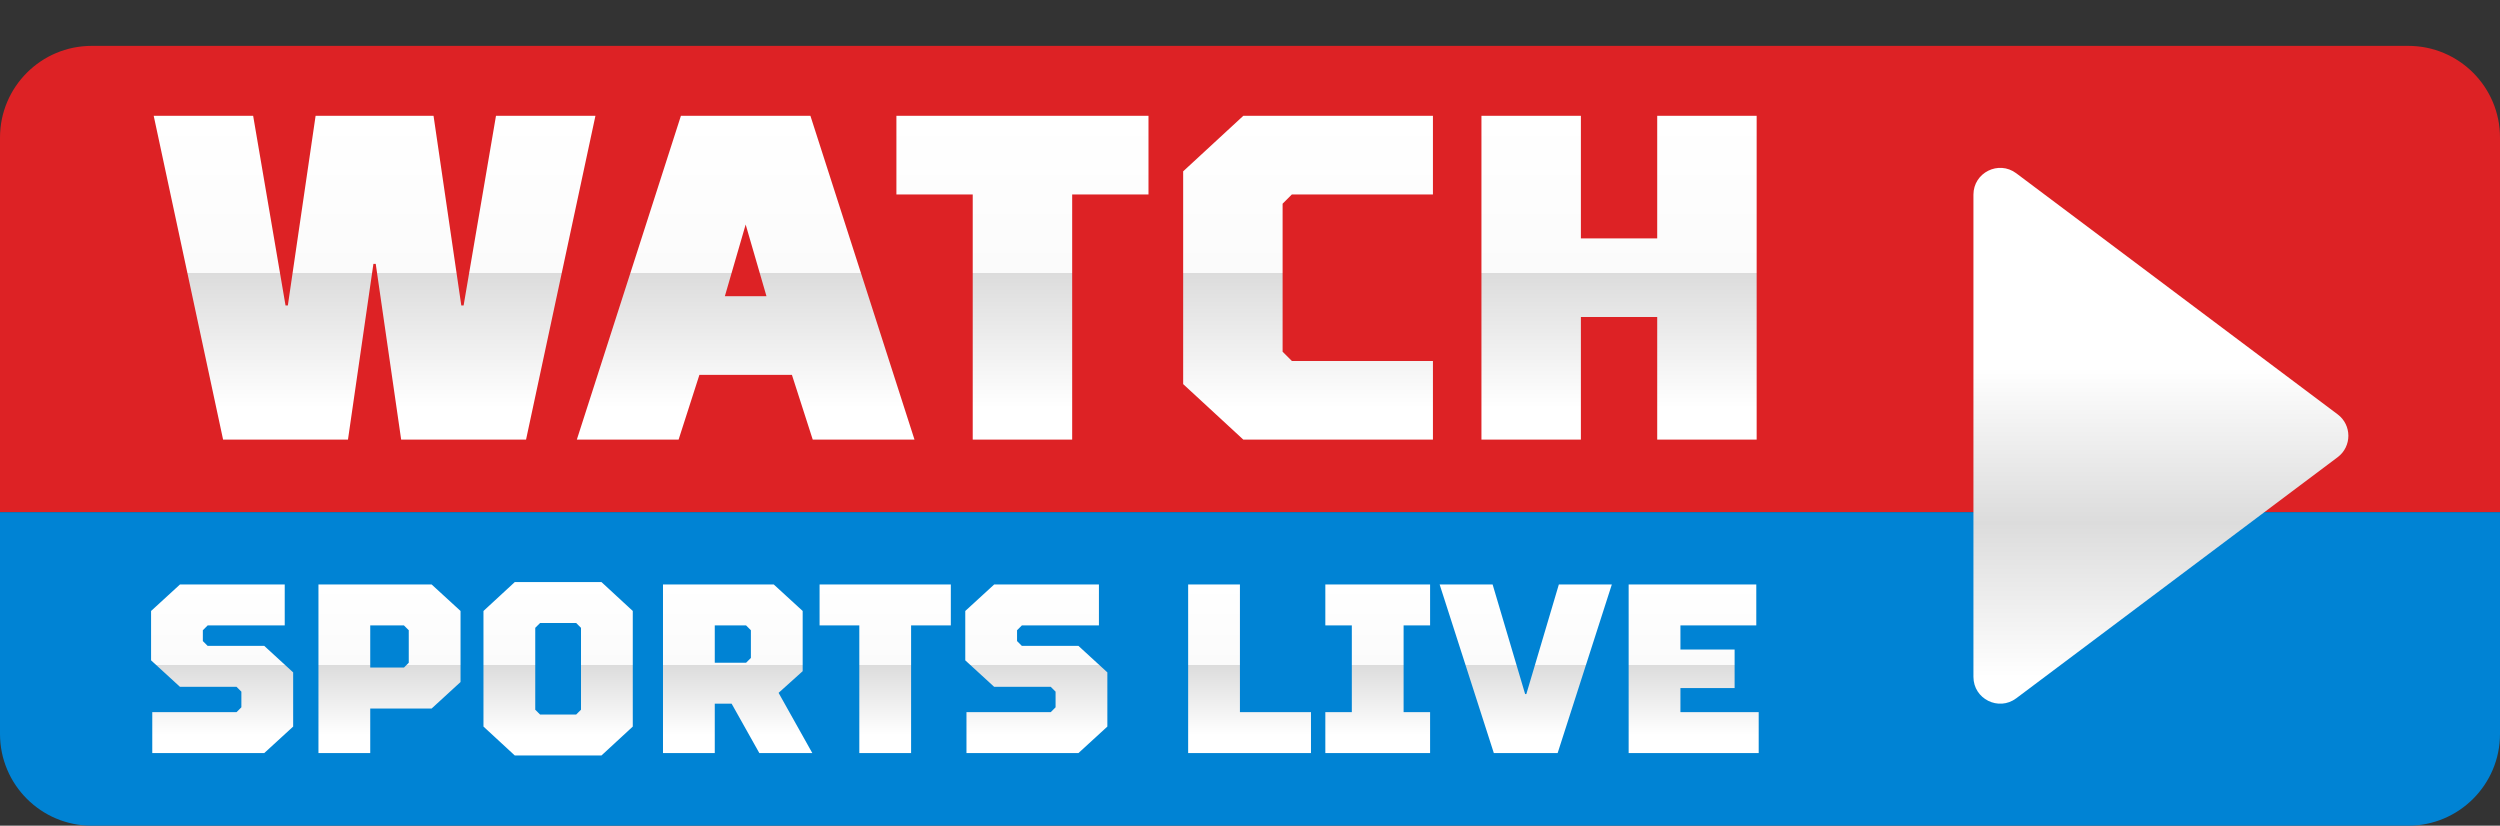 <svg width="654" height="216" viewBox="0 0 654 216" fill="none" xmlns="http://www.w3.org/2000/svg">
<rect x="0" y="0" width="654" height="216" fill="#333333" stroke="none"/>
<path d="M0 36C0 22.745 10.745 12 24 12H630C643.255 12 654 22.745 654 36V134H0V36Z" fill="#DD2225"/>
<path d="M0 192C0 205.255 10.745 216 24 216H630C643.255 216 654 205.255 654 192V134H0V192Z" fill="#0083D4"/>
<path d="M113.415 30.3L120.675 79.91H121.28L129.75 30.3H155.765L137.615 115H104.945L98.29 69.02H97.685L91.03 115H58.36L40.21 30.3H66.225L74.695 79.91H75.3L82.56 30.3H113.415ZM207.166 98.06H182.966L177.521 115H150.901L178.126 30.3H212.006L239.231 115H212.611L207.166 98.06ZM195.066 58.735L189.621 77.49H200.511L195.066 58.735ZM280.48 115H254.465V50.87H234.5V30.3H300.445V50.87H280.48V115ZM374.855 94.43V115H325.245L309.515 100.48V44.82L325.245 30.3H374.855V50.87H337.95L335.53 53.29V92.01L337.95 94.43H374.855ZM413.561 82.935V115H387.546V30.3H413.561V62.365H433.526V30.3H459.541V115H433.526V82.935H413.561Z" fill="url(#paint0_linear_1767_89)"/>
<path d="M47.08 179.675L39.52 172.745V159.83L47.08 152.9H74.485V163.61H54.325L53.065 164.87V167.705L54.325 168.965H69.13L76.69 175.895V190.07L69.13 197H39.835V186.29H61.885L63.145 185.03V180.935L61.885 179.675H47.08ZM112.917 185.345H96.853V197H83.308V152.9H112.917L120.477 159.83V178.415L112.917 185.345ZM106.932 164.87L105.672 163.61H96.853V174.635H105.672L106.932 173.375V164.87ZM141.28 162.98L140.02 164.24V185.66L141.28 186.92H150.73L151.99 185.66V164.24L150.73 162.98H141.28ZM134.665 152.27H157.345L165.535 159.83V190.07L157.345 197.63H134.665L126.475 190.07V159.83L134.665 152.27ZM198.639 197L191.394 184.085H186.984V197H173.439V152.9H202.419L209.979 159.83V175.58L203.679 181.25L212.499 197H198.639ZM196.434 164.87L195.174 163.61H186.984V173.375H195.174L196.434 172.115V164.87ZM238.342 197H224.797V163.61H214.402V152.9H248.737V163.61H238.342V197ZM260.074 179.675L252.514 172.745V159.83L260.074 152.9H287.479V163.61H267.319L266.059 164.87V167.705L267.319 168.965H282.124L289.684 175.895V190.07L282.124 197H252.829V186.29H274.879L276.139 185.03V180.935L274.879 179.675H260.074ZM310.821 152.9H324.366V186.29H342.951V197H310.821V152.9ZM374.112 197H346.707V186.29H353.637V163.61H346.707V152.9H374.112V163.61H367.182V186.29H374.112V197ZM407.479 197H390.784L376.609 152.9H390.469L398.974 181.565H399.289L407.794 152.9H421.654L407.479 197ZM426.055 152.9H459.445V163.61H439.6V169.91H453.775V179.99H439.6V186.29H460.075V197H426.055V152.9Z" fill="url(#paint1_linear_1767_89)"/>
<path d="M611.535 108.4C615.268 111.2 615.268 116.8 611.535 119.6L527.45 182.674C522.836 186.136 516.25 182.843 516.25 177.075L516.25 50.925C516.25 45.157 522.836 41.864 527.45 45.326L611.535 108.4Z" fill="url(#paint2_linear_1767_89)"/>
<defs>
<linearGradient id="paint0_linear_1767_89" x1="254" y1="30.5" x2="254" y2="115" gradientUnits="userSpaceOnUse">
<stop stop-color="white"/>
<stop offset="0.484" stop-color="#FBFBFB"/>
<stop offset="0.484" stop-color="#DCDCDC"/>
<stop offset="0.901" stop-color="white"/>
</linearGradient>
<linearGradient id="paint1_linear_1767_89" x1="249.5" y1="152.799" x2="249.5" y2="196.568" gradientUnits="userSpaceOnUse">
<stop stop-color="white"/>
<stop offset="0.484" stop-color="#FBFBFB"/>
<stop offset="0.484" stop-color="#DCDCDC"/>
<stop offset="0.901" stop-color="white"/>
</linearGradient>
<linearGradient id="paint2_linear_1767_89" x1="505.655" y1="46" x2="505.655" y2="186.5" gradientUnits="userSpaceOnUse">
<stop offset="0.357" stop-color="white"/>
<stop offset="0.646" stop-color="#DCDCDC"/>
<stop offset="0.934" stop-color="white"/>
</linearGradient>
</defs>
</svg>
